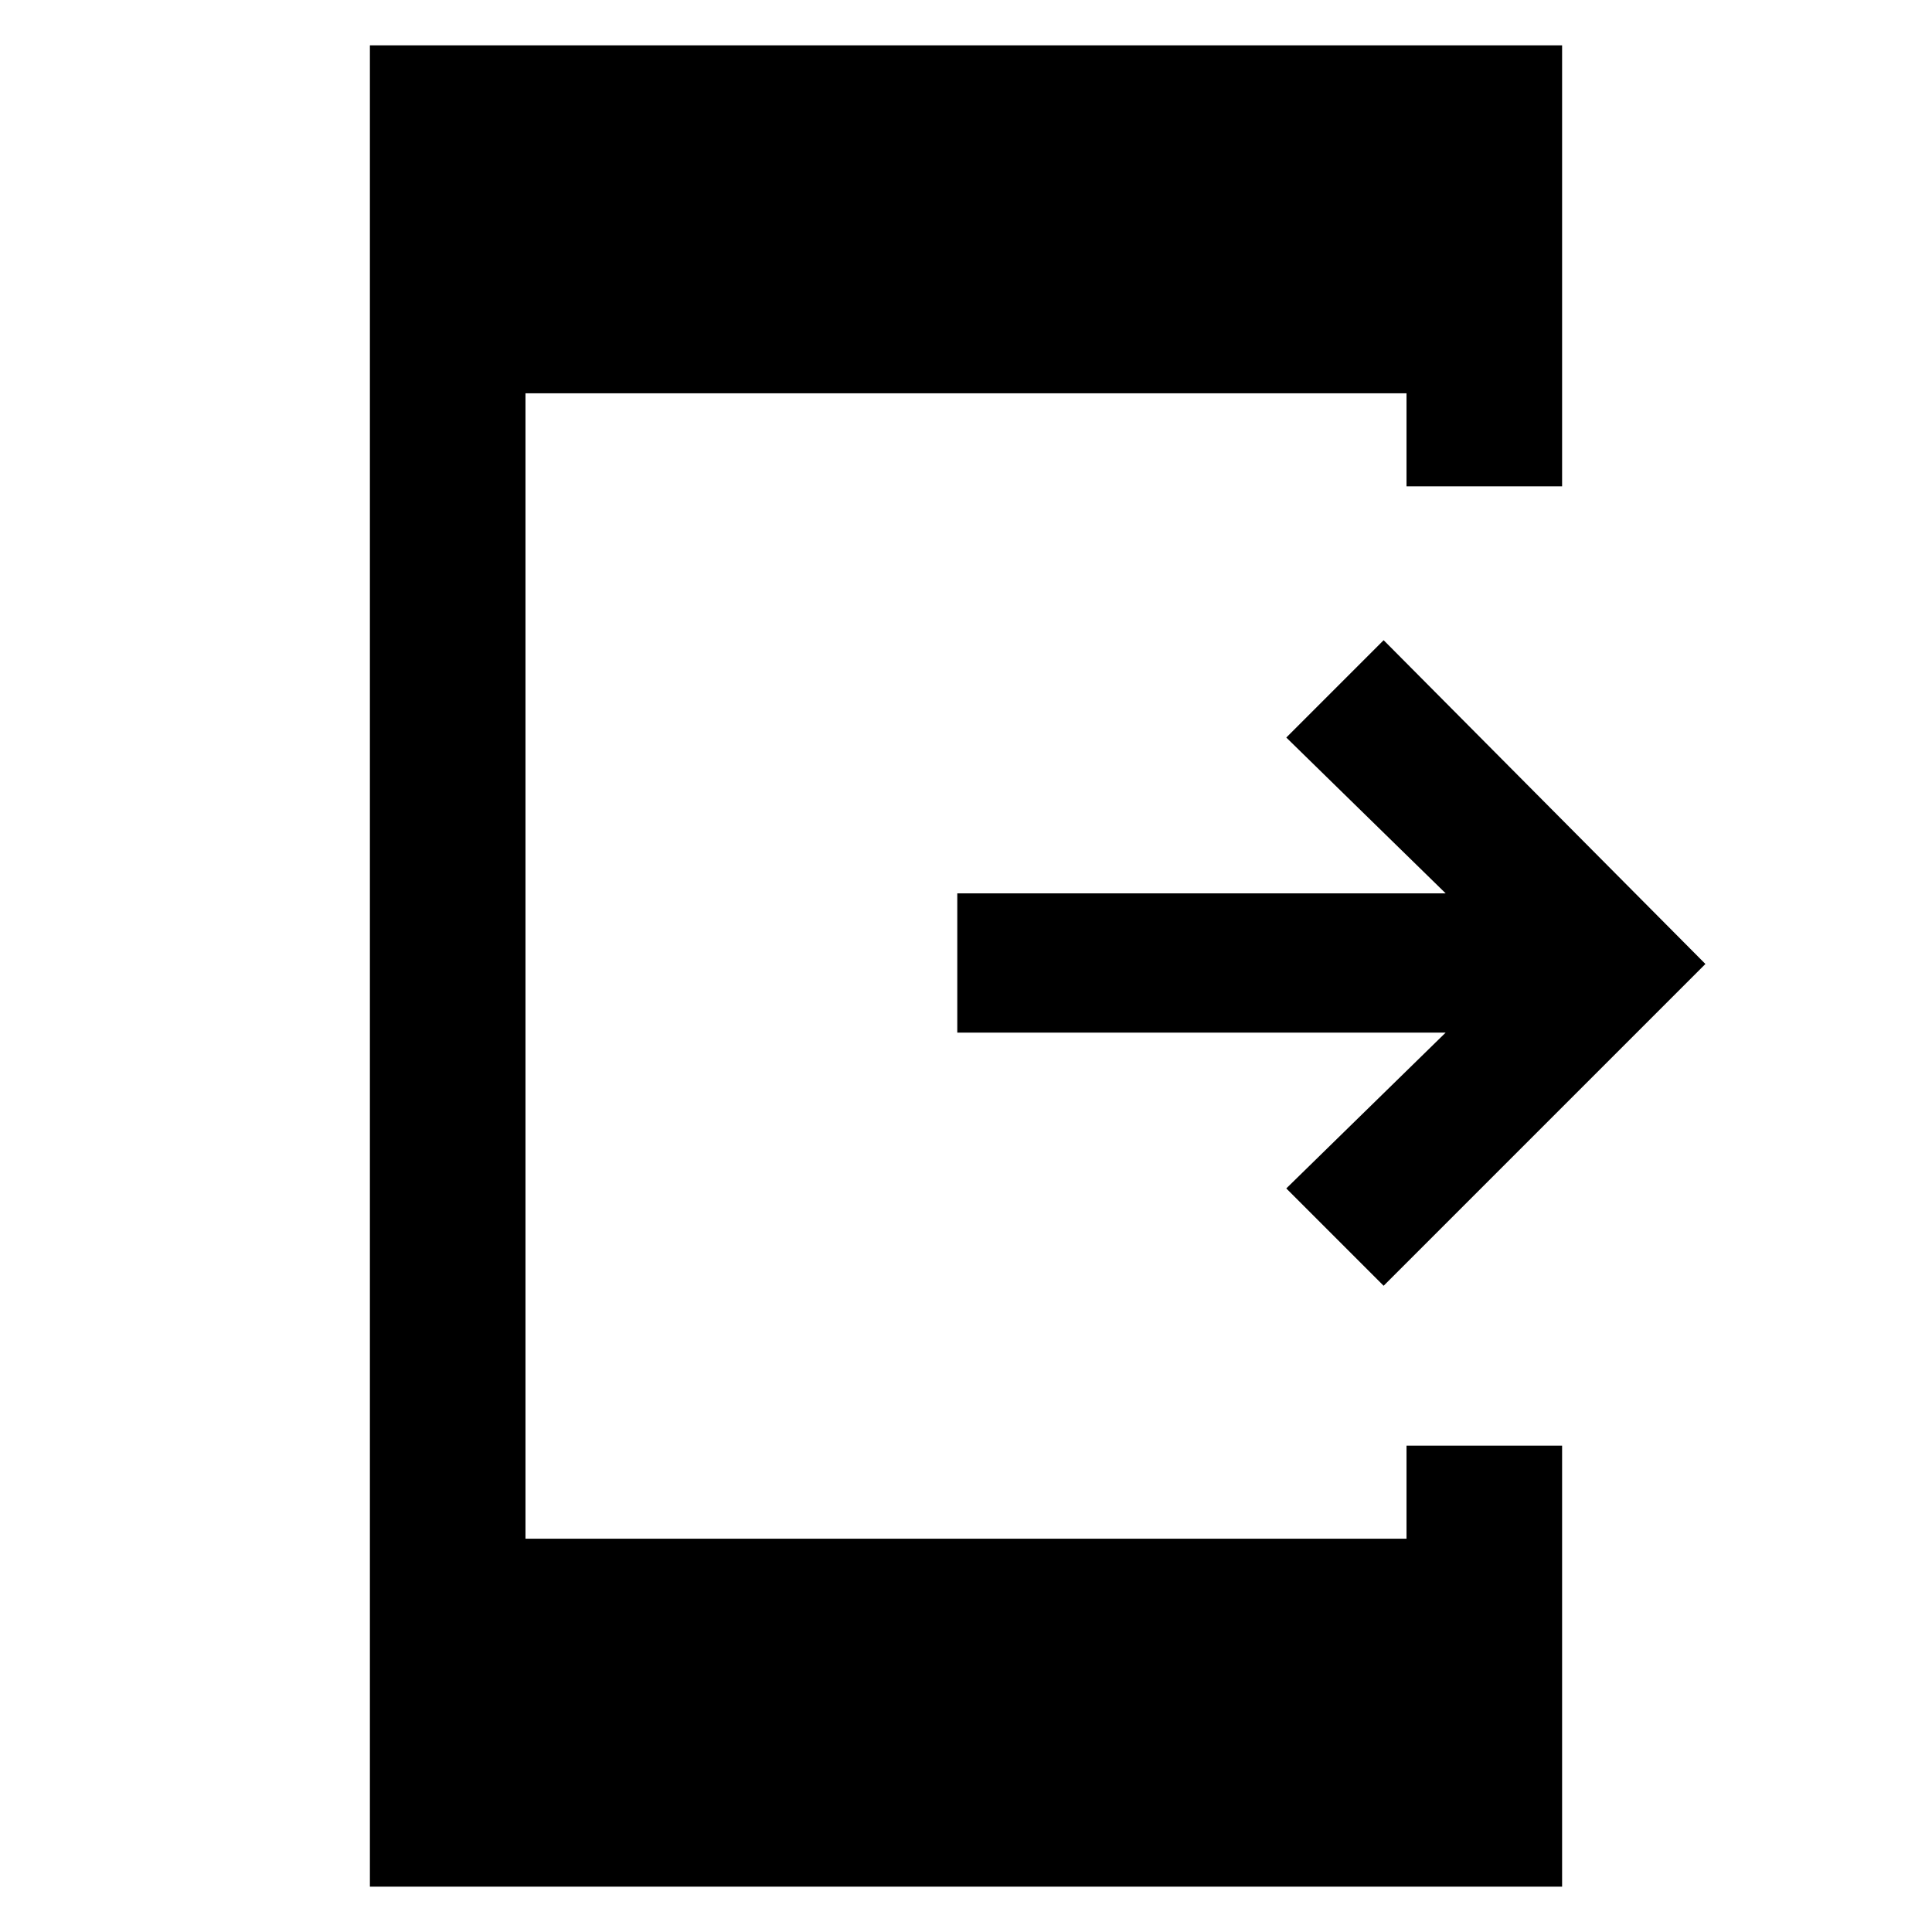 <svg xmlns="http://www.w3.org/2000/svg" height="48" viewBox="0 -960 960 960" width="48"><path d="m687.52-321.11-48.37-48.37 79.2-77.43H475.67v-69.18h242.68l-79.2-77.43 48.37-48.37L847.41-481 687.52-321.11ZM183.8-22.52v-914.96h592.4v219.15h-77.31v-46.24H261.11v569.14h437.78v-46.24h77.31v219.15H183.8Z"/></svg>